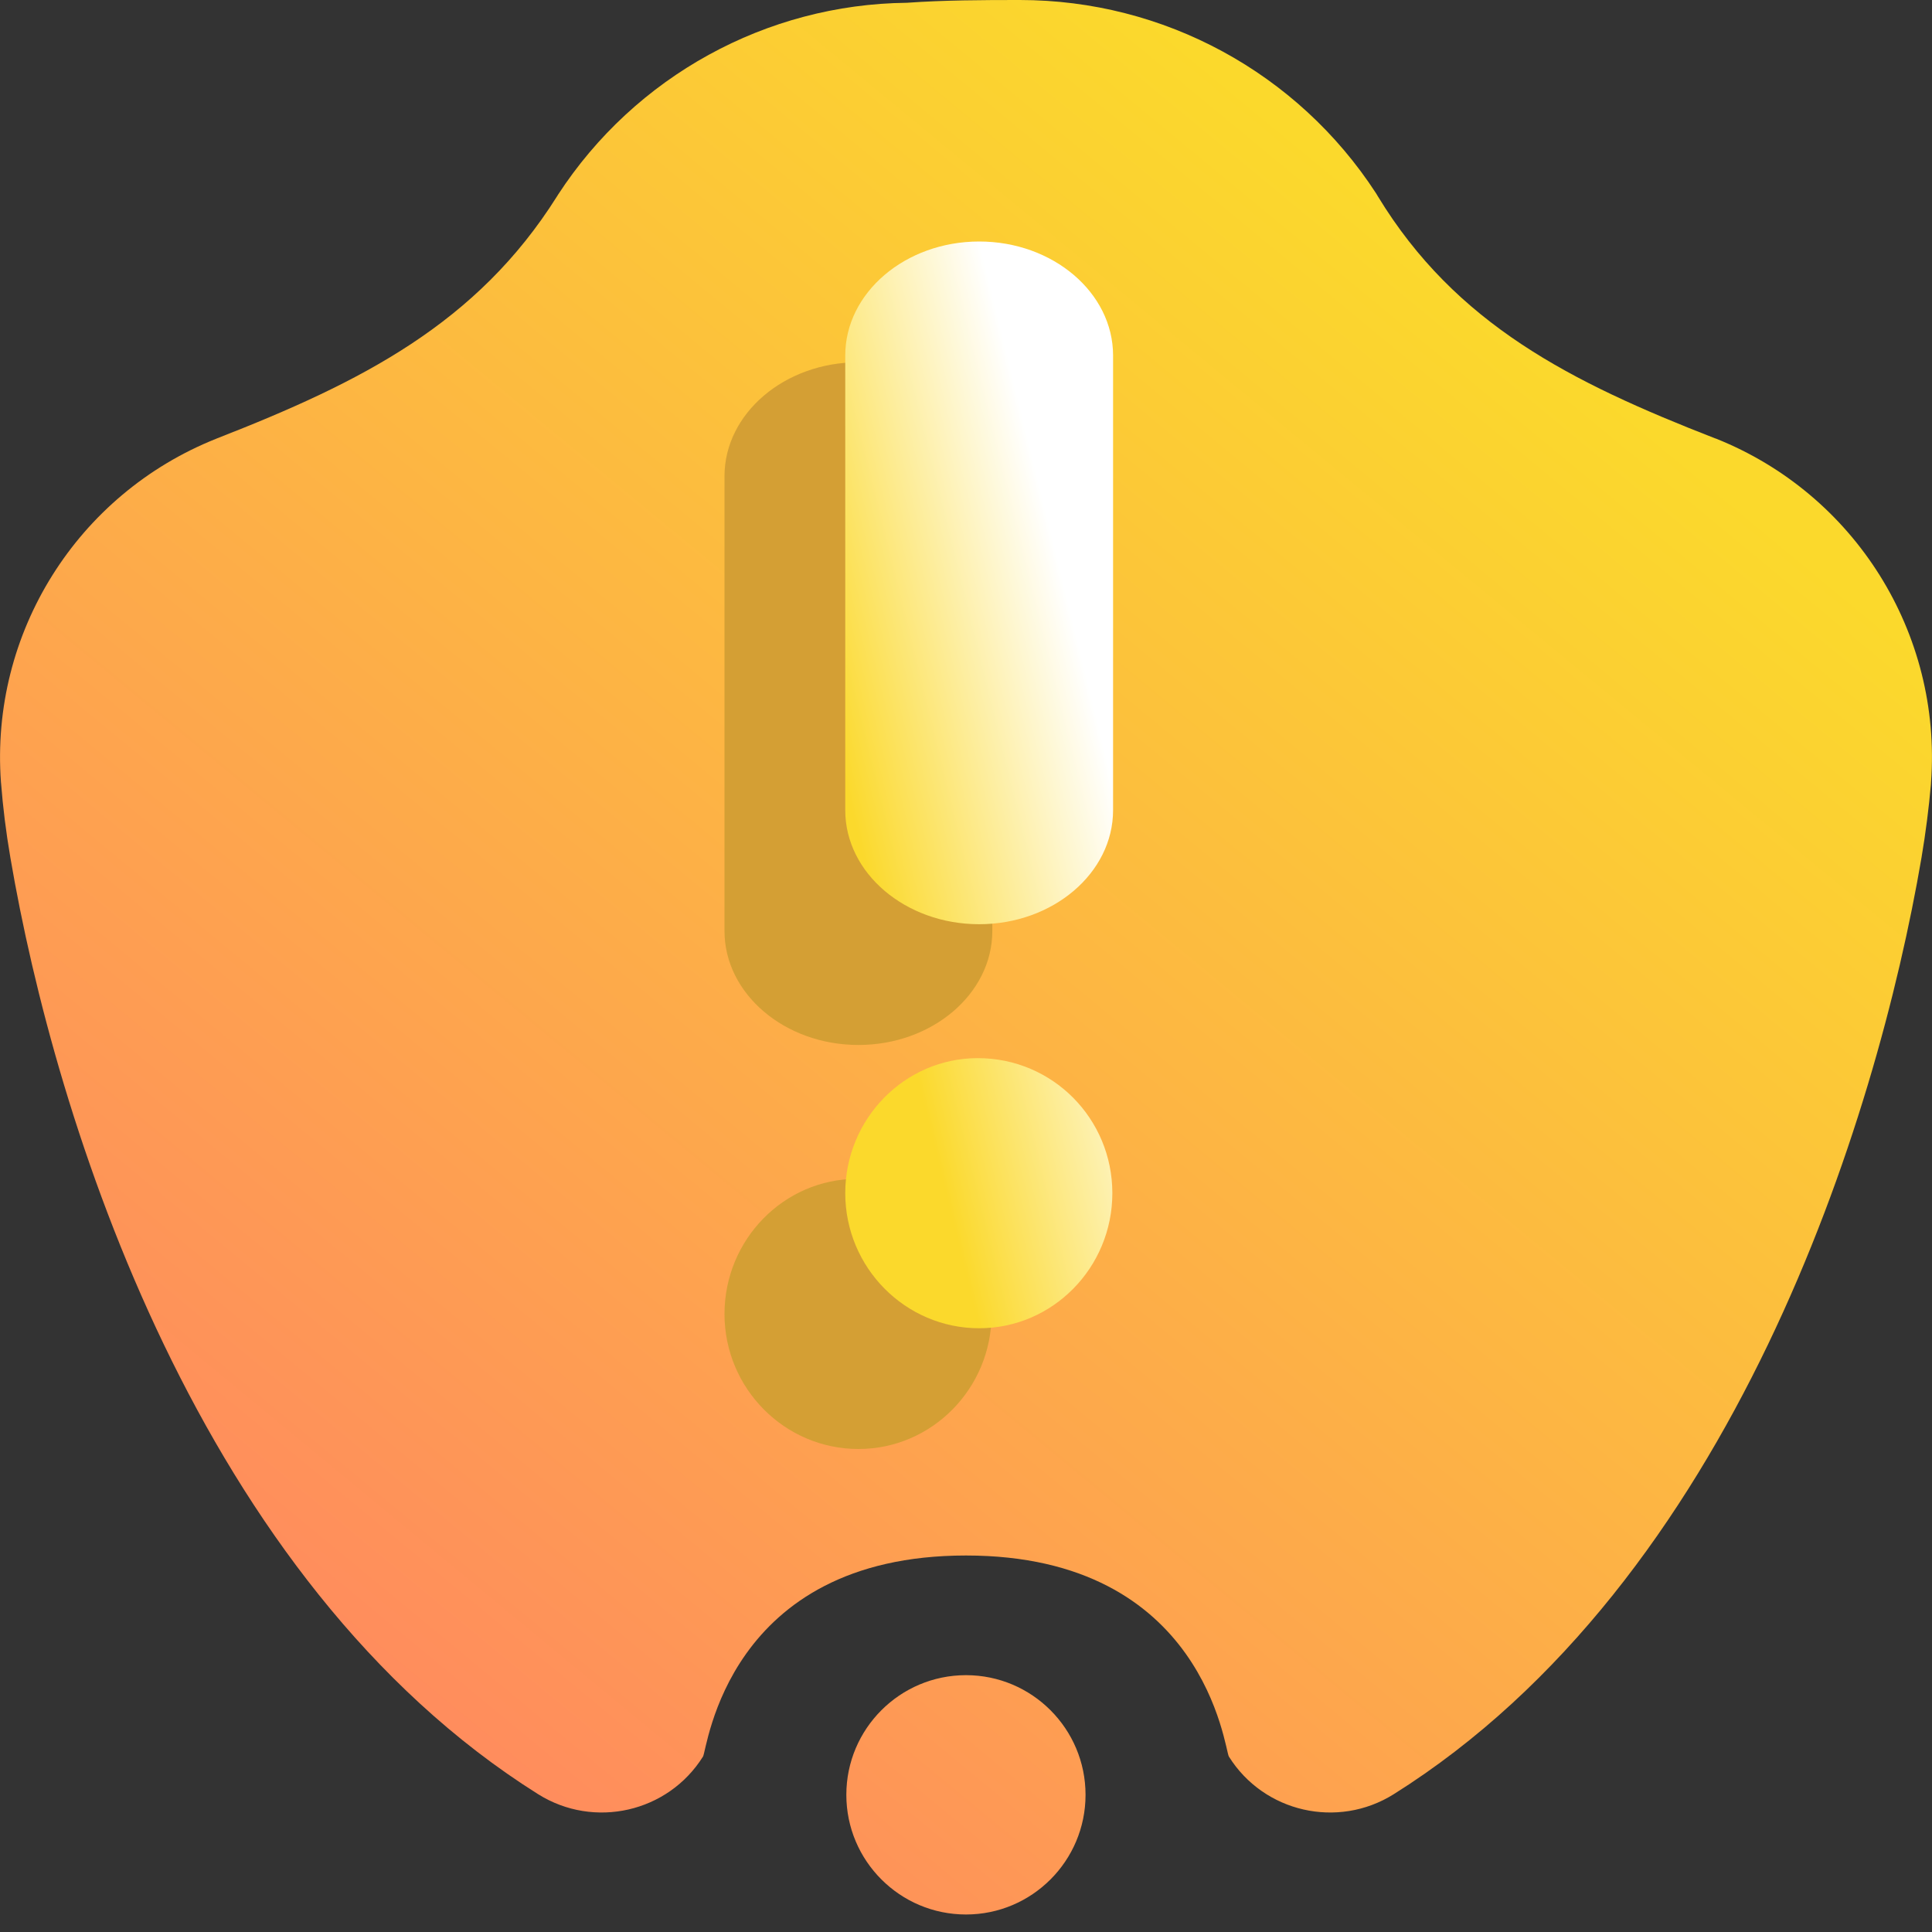 <svg width="16" height="16" viewBox="0 0 16 16" fill="none" xmlns="http://www.w3.org/2000/svg">
<rect x="0" y="0" width="16" height="16" fill="#333333" stroke="none"/>
<g clip-path="url(#clip0_25_2613)">
<path fill-rule="evenodd" clip-rule="evenodd" d="M8.99 14.864C8.99 15.411 8.546 15.855 8 15.855C7.453 15.855 7.009 15.411 7.009 14.864C7.009 14.317 7.453 13.873 8 13.873C8.546 13.873 8.99 14.317 8.99 14.864ZM8 12.882C6.018 12.882 5.858 14.489 5.822 14.547C5.532 15.01 4.92 15.149 4.457 14.859C1.65 13.096 0.457 9.281 0.086 7.103C0.049 6.888 0.024 6.682 0.009 6.488C0.009 6.485 0.008 6.482 0.008 6.479C-0.083 5.243 0.639 4.093 1.789 3.634C1.792 3.633 1.794 3.632 1.796 3.631C2.993 3.164 3.95 2.68 4.613 1.626C4.616 1.621 4.618 1.617 4.621 1.613C5.26 0.631 6.347 0.035 7.51 0.023C7.818 0.001 8.139 0 8.446 0C9.638 0 10.747 0.602 11.396 1.601C11.401 1.609 11.406 1.618 11.411 1.626C12.056 2.686 13.011 3.166 14.203 3.63C14.205 3.63 14.208 3.631 14.21 3.632C15.361 4.091 16.083 5.243 15.992 6.479C15.992 6.485 15.991 6.491 15.991 6.497C15.974 6.688 15.949 6.89 15.913 7.103C15.541 9.281 14.349 13.096 11.542 14.859C11.079 15.149 10.467 15.01 10.177 14.547C10.141 14.489 9.981 12.882 8 12.882Z" fill="url(#paint0_linear_25_2613)"/>
<path fill-rule="evenodd" clip-rule="evenodd" d="M8.218 7.71C8.218 8.23 7.72 8.654 7.109 8.654C6.498 8.654 6 8.23 6 7.71V3.944C6 3.424 6.498 3 7.109 3C7.72 3 8.218 3.424 8.218 3.944V7.71ZM6 10.882C6 10.265 6.493 9.763 7.096 9.763C7.718 9.763 8.212 10.265 8.212 10.882C8.212 11.498 7.718 12 7.109 12C6.498 12 6 11.498 6 10.882Z" fill="#D49F34"/>
<path fill-rule="evenodd" clip-rule="evenodd" d="M9.218 6.71C9.218 7.23 8.72 7.654 8.109 7.654C7.498 7.654 7 7.23 7 6.71V2.944C7 2.424 7.498 2 8.109 2C8.72 2 9.218 2.424 9.218 2.944V6.71ZM7 9.881C7 9.265 7.493 8.763 8.097 8.763C8.718 8.763 9.212 9.265 9.212 9.881C9.212 10.498 8.718 11 8.109 11C7.498 11 7 10.498 7 9.881Z" fill="url(#paint1_linear_25_2613)"/>
</g>
<defs>
<linearGradient id="paint0_linear_25_2613" x1="3" y1="14.863" x2="12.892" y2="2.883" gradientUnits="userSpaceOnUse">
<stop stop-color="#FF8860"/>
<stop offset="1" stop-color="#FBD92C"/>
</linearGradient>
<linearGradient id="paint1_linear_25_2613" x1="7.555" y1="8.75" x2="9.646" y2="8.235" gradientUnits="userSpaceOnUse">
<stop stop-color="#FBD92C"/>
<stop offset="1" stop-color="white"/>
</linearGradient>
<clipPath id="clip0_25_2613">
<rect width="16" height="16" fill="white"/>
</clipPath>
</defs>
</svg>
